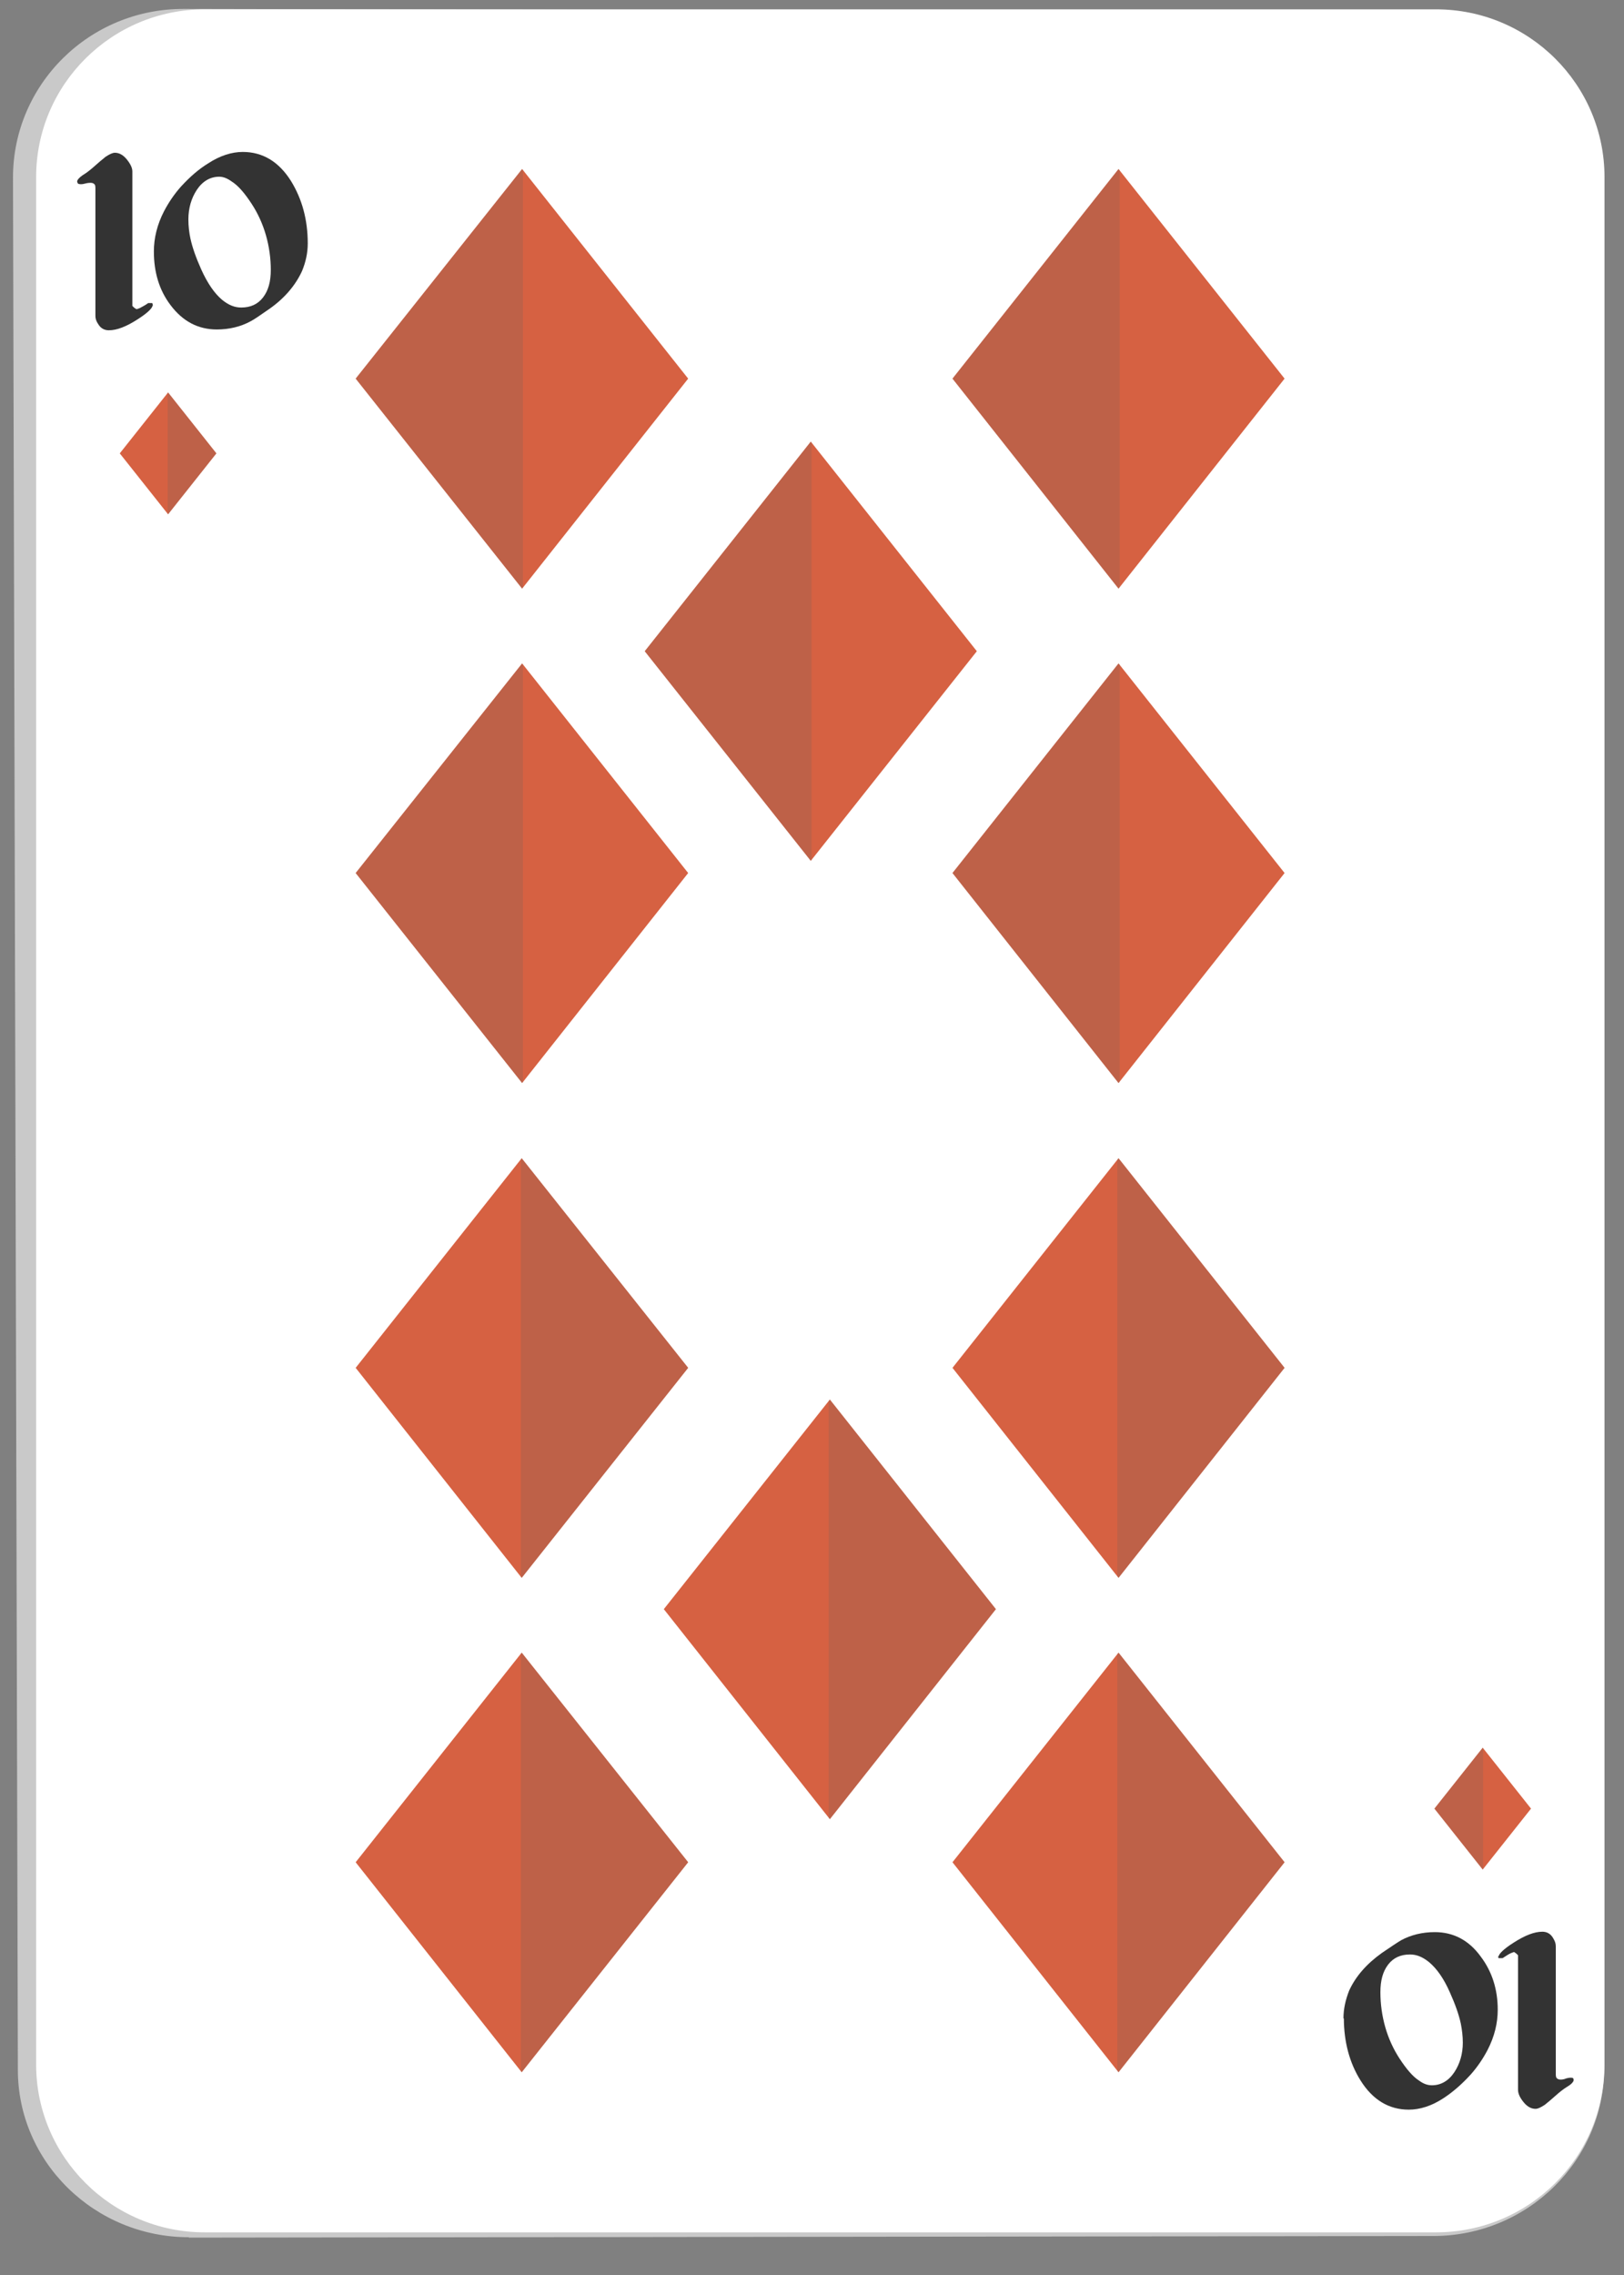 <svg width="40" height="56" viewBox="0 0 40 56" fill="none" xmlns="http://www.w3.org/2000/svg">
<rect x="0" y="0" width="40" height="56" fill="#808080" stroke="none"/>
<path d="M4.65 55.07C2.33 55.07 0.44 53.22 0.44 50.95L0.32 4.37C0.32 2.08 2.2 0.21 4.53 0.22L35.31 0.28C37.63 0.28 39.51 2.15 39.51 4.43V50.91C39.51 53.18 37.63 55.03 35.32 55.04L4.65 55.08V55.07Z" fill="#C9C9C9"/>
<path d="M5.04 54.95C2.75 54.95 0.89 53.09 0.89 50.82V4.36C0.89 2.08 2.75 0.23 5.04 0.23H35.37C37.66 0.23 39.52 2.08 39.52 4.36V50.82C39.52 53.1 37.66 54.95 35.37 54.95H5.04Z" fill="white"/>
<path d="M27.55 4.16L31.64 9.32L27.55 14.49L23.46 9.32L27.55 4.16Z" fill="#D66142"/>
<g style="mix-blend-mode:color-burn" opacity="0.2">
<path d="M27.58 4.19L27.55 4.16L23.46 9.32L27.55 14.49L27.58 14.45V4.19Z" fill="#616161"/>
</g>
<path d="M19.97 10.87L24.06 16.03L19.97 21.19L15.88 16.03L19.97 10.87Z" fill="#D66142"/>
<g style="mix-blend-mode:color-burn" opacity="0.2">
<path d="M19.99 10.9L19.97 10.87L15.88 16.03L19.97 21.19L19.99 21.16V10.9Z" fill="#616161"/>
</g>
<path d="M20.44 34.45L16.35 39.61L20.44 44.78L24.53 39.61L20.44 34.45Z" fill="#D66142"/>
<g style="mix-blend-mode:color-burn" opacity="0.2">
<path d="M20.41 34.48L20.44 34.45L24.53 39.61L20.44 44.78L20.41 44.75V34.48Z" fill="#616161"/>
</g>
<path d="M27.55 16.33L31.64 21.49L27.55 26.66L23.46 21.49L27.55 16.33Z" fill="#D66142"/>
<g style="mix-blend-mode:color-burn" opacity="0.2">
<path d="M27.58 16.36L27.55 16.33L23.46 21.49L27.55 26.66L27.58 26.63V16.36Z" fill="#616161"/>
</g>
<path d="M12.85 28.51L8.76 33.67L12.85 38.84L16.95 33.67L12.85 28.51Z" fill="#D66142"/>
<g style="mix-blend-mode:color-burn" opacity="0.2">
<path d="M12.83 28.54L12.85 28.51L16.95 33.67L12.85 38.84L12.83 38.8V28.54Z" fill="#616161"/>
</g>
<path d="M12.85 40.68L8.76 45.84L12.85 51.01L16.95 45.84L12.85 40.68Z" fill="#D66142"/>
<g style="mix-blend-mode:color-burn" opacity="0.2">
<path d="M12.83 40.71L12.85 40.68L16.95 45.84L12.85 51.01L12.83 50.97V40.71Z" fill="#616161"/>
</g>
<path d="M12.86 4.16L16.95 9.32L12.86 14.49L8.76 9.32L12.86 4.16Z" fill="#D66142"/>
<g style="mix-blend-mode:color-burn" opacity="0.2">
<path d="M12.88 4.19L12.86 4.16L8.76 9.32L12.86 14.49L12.88 14.45V4.19Z" fill="#616161"/>
</g>
<path d="M12.86 16.33L16.95 21.49L12.86 26.66L8.76 21.49L12.86 16.33Z" fill="#D66142"/>
<g style="mix-blend-mode:color-burn" opacity="0.2">
<path d="M12.88 16.36L12.86 16.33L8.76 21.49L12.86 26.66L12.88 26.63V16.36Z" fill="#616161"/>
</g>
<path d="M27.55 28.51L23.46 33.67L27.55 38.84L31.64 33.67L27.55 28.51Z" fill="#D66142"/>
<g style="mix-blend-mode:color-burn" opacity="0.2">
<path d="M27.52 28.54L27.55 28.51L31.64 33.67L27.55 38.84L27.52 38.8V28.54Z" fill="#616161"/>
</g>
<path d="M27.55 40.68L23.46 45.84L27.55 51.01L31.64 45.84L27.55 40.68Z" fill="#D66142"/>
<g style="mix-blend-mode:color-burn" opacity="0.2">
<path d="M27.52 40.71L27.55 40.68L31.64 45.84L27.55 51.01L27.52 50.97V40.71Z" fill="#616161"/>
</g>
<path d="M4.14 12.66L2.95 11.16L4.14 9.66L5.33 11.16L4.14 12.66Z" fill="#D66142"/>
<g style="mix-blend-mode:color-burn" opacity="0.2">
<path d="M4.14 9.66L4.13 9.67V12.65L4.14 12.66L5.33 11.16L4.14 9.66Z" fill="#616161"/>
</g>
<path d="M3.76 7.51C3.76 7.58 3.64 7.7 3.39 7.86C3.11 8.04 2.88 8.13 2.68 8.13C2.57 8.13 2.48 8.08 2.42 7.98C2.37 7.91 2.35 7.84 2.35 7.78V4.66C2.35 4.6 2.35 4.55 2.32 4.53C2.3 4.51 2.27 4.5 2.23 4.5C2.21 4.5 2.16 4.5 2.09 4.52C2.02 4.54 1.96 4.54 1.92 4.52C1.91 4.5 1.9 4.48 1.9 4.47C1.9 4.43 1.95 4.37 2.04 4.31C2.14 4.25 2.24 4.17 2.34 4.08C2.42 4.01 2.51 3.93 2.6 3.86C2.69 3.8 2.77 3.76 2.83 3.76C2.93 3.76 3.03 3.81 3.12 3.92C3.21 4.03 3.26 4.13 3.26 4.22V7.53C3.26 7.53 3.29 7.56 3.3 7.57C3.33 7.59 3.35 7.61 3.37 7.61C3.4 7.6 3.43 7.59 3.45 7.58C3.5 7.55 3.57 7.52 3.65 7.46H3.75L3.77 7.52L3.76 7.51Z" fill="#333333"/>
<path d="M7.58 5.99C7.58 6.23 7.53 6.45 7.44 6.67C7.28 7.02 7.01 7.34 6.64 7.6C6.42 7.75 6.27 7.86 6.17 7.91C5.93 8.04 5.65 8.11 5.34 8.11C4.88 8.11 4.5 7.91 4.2 7.51C3.92 7.14 3.79 6.7 3.79 6.19C3.79 5.86 3.87 5.53 4.04 5.2C4.15 4.99 4.29 4.78 4.46 4.59C4.68 4.35 4.9 4.16 5.13 4.02C5.42 3.83 5.71 3.74 5.98 3.74C6.47 3.74 6.87 3.98 7.17 4.46C7.44 4.9 7.58 5.41 7.58 5.99ZM6.67 6.65C6.67 6.36 6.63 6.07 6.55 5.79C6.47 5.51 6.35 5.25 6.2 5.02C6.03 4.76 5.87 4.57 5.71 4.47C5.6 4.39 5.5 4.35 5.4 4.35C5.18 4.35 4.99 4.46 4.85 4.67C4.71 4.88 4.64 5.13 4.64 5.4C4.64 5.57 4.66 5.73 4.69 5.87C4.74 6.1 4.83 6.35 4.96 6.64C5.11 6.97 5.28 7.22 5.47 7.38C5.63 7.51 5.78 7.57 5.94 7.57C6.17 7.57 6.35 7.49 6.48 7.32C6.61 7.15 6.67 6.93 6.67 6.64V6.65Z" fill="#333333"/>
<path d="M36.91 48.17C36.91 48.1 37.03 47.98 37.28 47.82C37.56 47.64 37.79 47.55 37.99 47.55C38.1 47.55 38.19 47.6 38.25 47.7C38.3 47.78 38.32 47.84 38.32 47.91V51.03C38.32 51.09 38.32 51.14 38.35 51.16C38.37 51.18 38.4 51.19 38.44 51.19C38.46 51.19 38.51 51.19 38.58 51.16C38.65 51.14 38.71 51.14 38.74 51.15C38.76 51.17 38.76 51.19 38.76 51.2C38.76 51.24 38.71 51.3 38.61 51.36C38.51 51.42 38.41 51.5 38.31 51.59C38.23 51.66 38.14 51.74 38.05 51.81C37.96 51.87 37.88 51.91 37.82 51.91C37.72 51.91 37.62 51.86 37.53 51.75C37.44 51.64 37.39 51.54 37.39 51.44V48.13C37.39 48.13 37.36 48.1 37.35 48.09C37.32 48.07 37.3 48.05 37.29 48.05C37.26 48.06 37.23 48.07 37.21 48.08C37.16 48.1 37.09 48.15 37.01 48.2H36.91L36.89 48.14L36.91 48.17Z" fill="#333333"/>
<path d="M33.09 49.69C33.09 49.45 33.14 49.23 33.23 49C33.39 48.65 33.66 48.34 34.04 48.07C34.26 47.92 34.41 47.82 34.51 47.76C34.75 47.63 35.03 47.56 35.34 47.56C35.8 47.56 36.18 47.76 36.47 48.16C36.75 48.53 36.89 48.97 36.89 49.47C36.89 49.8 36.81 50.13 36.64 50.46C36.53 50.67 36.39 50.88 36.22 51.07C36 51.31 35.78 51.5 35.55 51.65C35.26 51.84 34.97 51.93 34.7 51.93C34.21 51.93 33.81 51.69 33.51 51.21C33.24 50.78 33.1 50.26 33.1 49.68L33.09 49.69ZM34 49.04C34 49.33 34.04 49.62 34.12 49.9C34.2 50.18 34.32 50.44 34.47 50.67C34.64 50.93 34.8 51.12 34.96 51.22C35.07 51.3 35.17 51.33 35.27 51.33C35.49 51.33 35.68 51.22 35.82 51.01C35.96 50.8 36.03 50.55 36.03 50.28C36.03 50.12 36.01 49.96 35.98 49.81C35.93 49.58 35.84 49.33 35.71 49.04C35.56 48.7 35.39 48.46 35.2 48.3C35.04 48.17 34.89 48.11 34.73 48.11C34.5 48.11 34.32 48.19 34.19 48.36C34.06 48.53 34 48.75 34 49.04Z" fill="#333333"/>
<path d="M36.52 43.02L37.71 44.52L36.52 46.02L35.33 44.52L36.52 43.02Z" fill="#D66142"/>
<g style="mix-blend-mode:color-burn" opacity="0.2">
<path d="M36.53 43.02H36.52L35.33 44.52L36.52 46.02L36.53 46.01V43.02Z" fill="#616161"/>
</g>
</svg>

